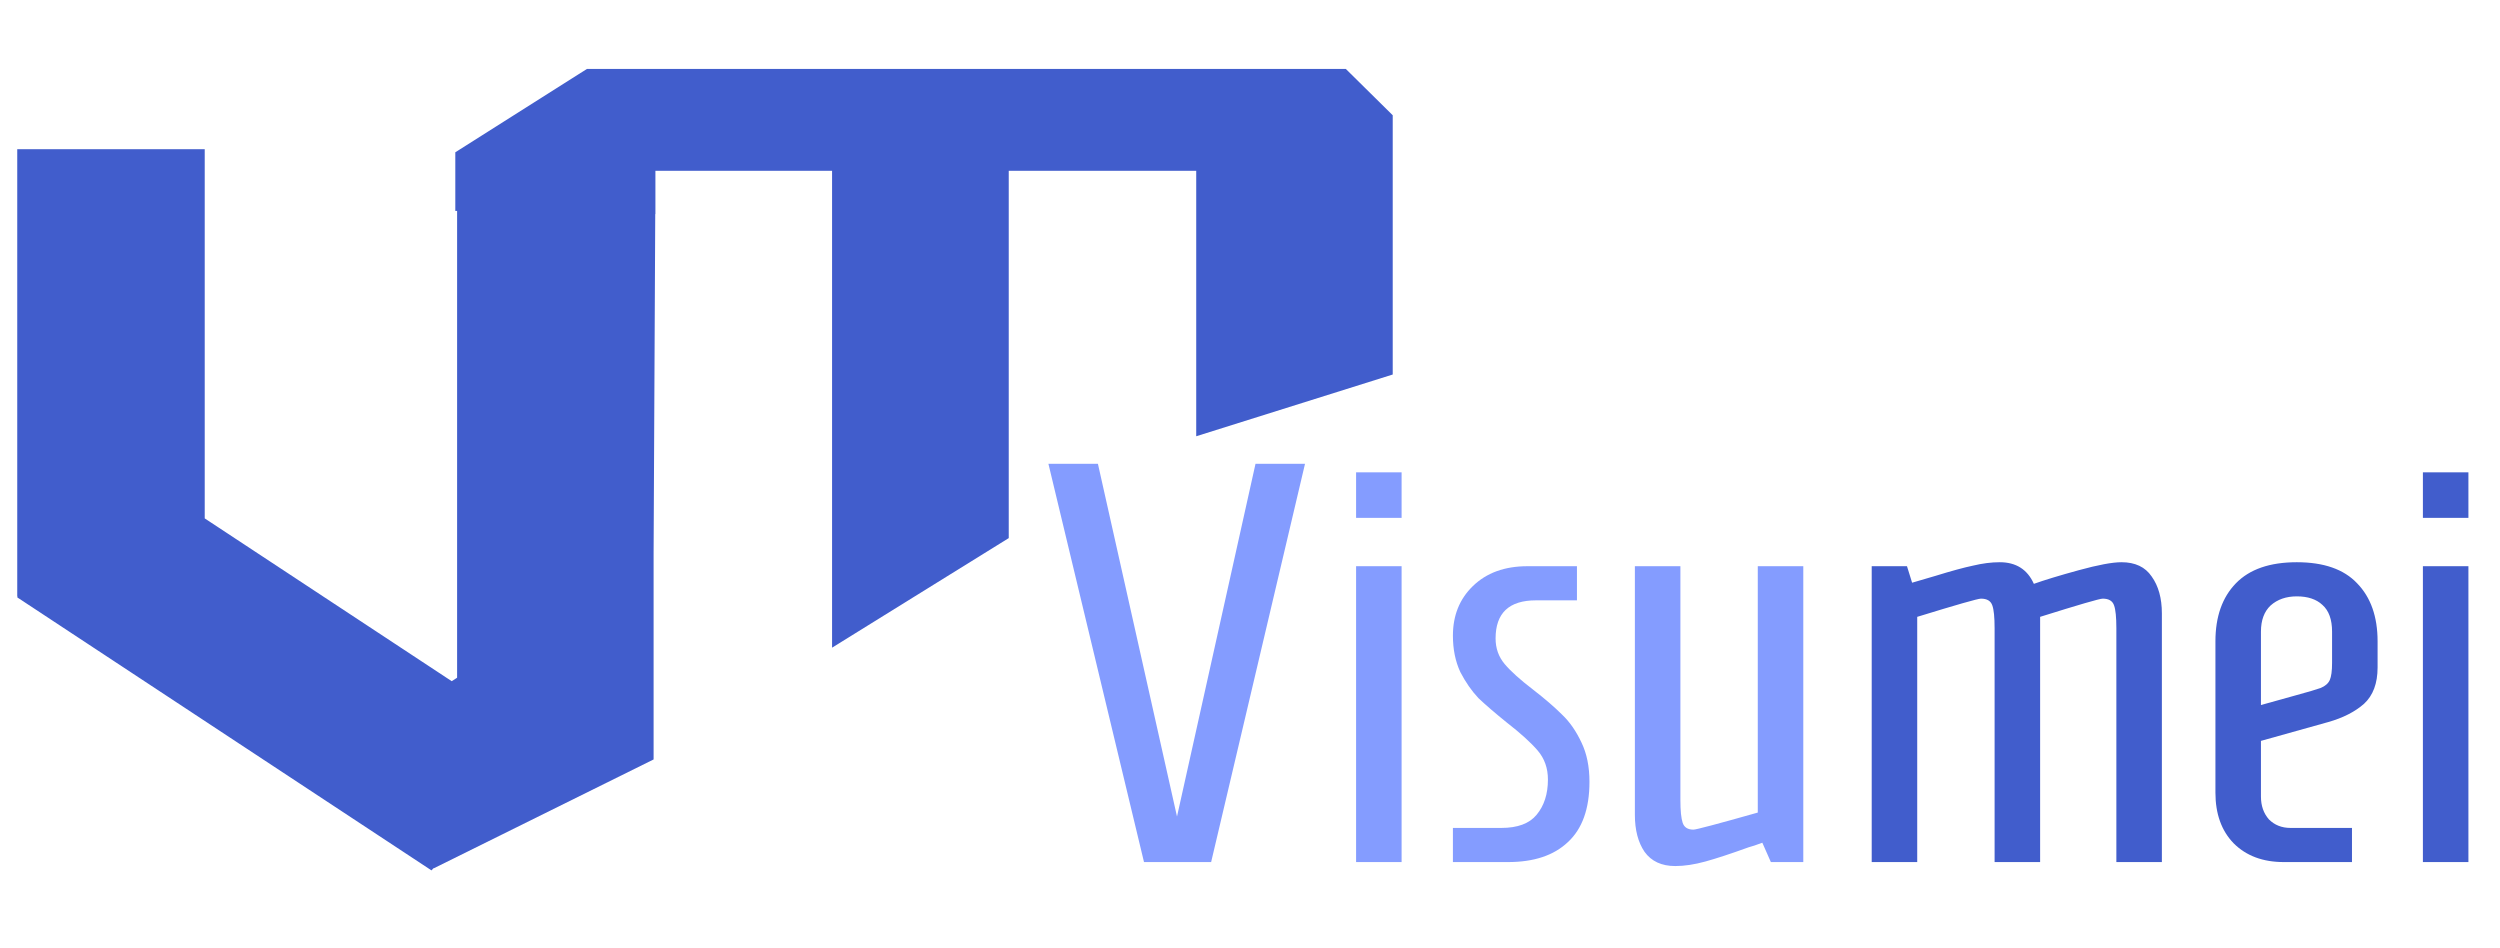 <svg width="145" height="55" viewBox="0 0 145 55" fill="none" xmlns="http://www.w3.org/2000/svg">
<g clip-path="url(#clip0_2148_2267)">
<g filter="url(#filter0_d_2148_2267)">
<path fill-rule="evenodd" clip-rule="evenodd" d="M78.059 0H34.04L26.408 4.833V8.235L26.512 8.236V35.307L26.2 35.509L11.874 26.067V4.654H1V30.611H1.033L1 30.648L25.026 46.483L25.142 46.354L25.153 46.365L37.909 40.048L37.909 28.105L37.909 28.104L38.004 8.414L38.014 8.414L38.014 6.445L38.014 5.907H48.26V33.565L58.507 27.21V5.907H69.381V21.303L80.778 17.722V5.907V4.296V2.685L78.059 0Z" fill="#415DCC"/>
</g>
<path d="M66.352 50L60.808 26.9H63.679L68.266 47.36L72.82 26.9H75.691L70.246 50H66.352ZM78.653 30.035V27.395H81.293V30.035H78.653ZM78.653 50V32.84H81.293V50H78.653ZM84.269 48.02H87.074C88.02 48.02 88.702 47.767 89.12 47.261C89.56 46.733 89.78 46.051 89.78 45.215C89.78 44.555 89.582 43.994 89.186 43.532C88.79 43.07 88.196 42.531 87.404 41.915C86.722 41.365 86.172 40.892 85.754 40.496C85.358 40.078 85.006 39.572 84.698 38.978C84.412 38.362 84.269 37.658 84.269 36.866C84.269 35.7 84.654 34.743 85.424 33.995C86.216 33.225 87.272 32.84 88.592 32.84H91.463V34.82H89.087C87.525 34.82 86.744 35.557 86.744 37.031C86.744 37.603 86.92 38.098 87.272 38.516C87.624 38.934 88.174 39.429 88.922 40.001C89.604 40.529 90.165 41.013 90.605 41.453C91.045 41.871 91.419 42.41 91.727 43.07C92.035 43.708 92.189 44.467 92.189 45.347C92.189 46.909 91.771 48.075 90.935 48.845C90.121 49.615 88.966 50 87.47 50H84.269V48.02ZM97.166 50.231C96.374 50.231 95.78 49.956 95.384 49.406C95.01 48.856 94.823 48.141 94.823 47.261V32.84H97.463V46.403C97.463 47.019 97.507 47.459 97.595 47.723C97.683 47.987 97.892 48.119 98.222 48.119C98.376 48.119 99.619 47.789 101.951 47.129V32.84H104.591V50H102.71L102.215 48.878C101.863 49.01 101.599 49.098 101.423 49.142C100.389 49.516 99.553 49.791 98.915 49.967C98.277 50.143 97.694 50.231 97.166 50.231Z" fill="#849CFF"/>
<path d="M108.559 32.84H110.605L110.902 33.797L112.255 33.401C113.179 33.115 113.905 32.917 114.433 32.807C114.983 32.675 115.5 32.609 115.984 32.609C116.93 32.609 117.59 33.027 117.964 33.863C118.58 33.643 119.449 33.379 120.571 33.071C121.693 32.763 122.518 32.609 123.046 32.609C123.838 32.609 124.421 32.884 124.795 33.434C125.191 33.984 125.389 34.699 125.389 35.579V50H122.749V36.437C122.749 35.799 122.705 35.359 122.617 35.117C122.529 34.853 122.309 34.721 121.957 34.721C121.781 34.721 120.571 35.073 118.327 35.777V50H115.687V36.437C115.687 35.799 115.643 35.359 115.555 35.117C115.467 34.853 115.247 34.721 114.895 34.721C114.719 34.721 113.487 35.073 111.199 35.777V50H108.559V32.84ZM132.455 50C131.245 50 130.277 49.637 129.551 48.911C128.847 48.185 128.495 47.206 128.495 45.974V37.196C128.495 35.766 128.891 34.644 129.683 33.83C130.475 33.016 131.652 32.609 133.214 32.609C134.776 32.609 135.942 33.016 136.712 33.83C137.504 34.644 137.9 35.766 137.9 37.196V38.714C137.9 39.638 137.636 40.342 137.108 40.826C136.58 41.288 135.887 41.64 135.029 41.882L131.135 42.971V46.205C131.135 46.733 131.289 47.173 131.597 47.525C131.927 47.855 132.345 48.02 132.851 48.02H136.415V50H132.455ZM133.148 40.331C133.874 40.133 134.358 39.99 134.6 39.902C134.864 39.792 135.04 39.638 135.128 39.44C135.216 39.242 135.26 38.912 135.26 38.45V36.635C135.26 35.931 135.073 35.414 134.699 35.084C134.347 34.754 133.852 34.589 133.214 34.589C132.598 34.589 132.092 34.765 131.696 35.117C131.322 35.469 131.135 35.975 131.135 36.635V40.892L133.148 40.331ZM140.528 30.035V27.395H143.168V30.035H140.528ZM140.528 50V32.84H143.168V50H140.528Z" fill="#415DCC"/>
</g>
<defs>
<filter id="filter0_d_2148_2267" x="-3" y="0" width="87.778" height="54.483" filterUnits="userSpaceOnUse" color-interpolation-filters="sRGB">
<feFlood flood-opacity="0" result="BackgroundImageFix"/>
<feColorMatrix in="SourceAlpha" type="matrix" values="0 0 0 0 0 0 0 0 0 0 0 0 0 0 0 0 0 0 127 0" result="hardAlpha"/>
<feOffset dy="4"/>
<feGaussianBlur stdDeviation="2"/>
<feComposite in2="hardAlpha" operator="out"/>
<feColorMatrix type="matrix" values="0 0 0 0 0 0 0 0 0 0 0 0 0 0 0 0 0 0 0.25 0"/>
<feBlend mode="normal" in2="BackgroundImageFix" result="effect1_dropShadow_2148_2267"/>
<feBlend mode="normal" in="SourceGraphic" in2="effect1_dropShadow_2148_2267" result="shape"/>
</filter>
<clipPath id="clip0_2148_2267">
<rect width="145" height="55" fill="white"/>
</clipPath>
</defs>
</svg>
